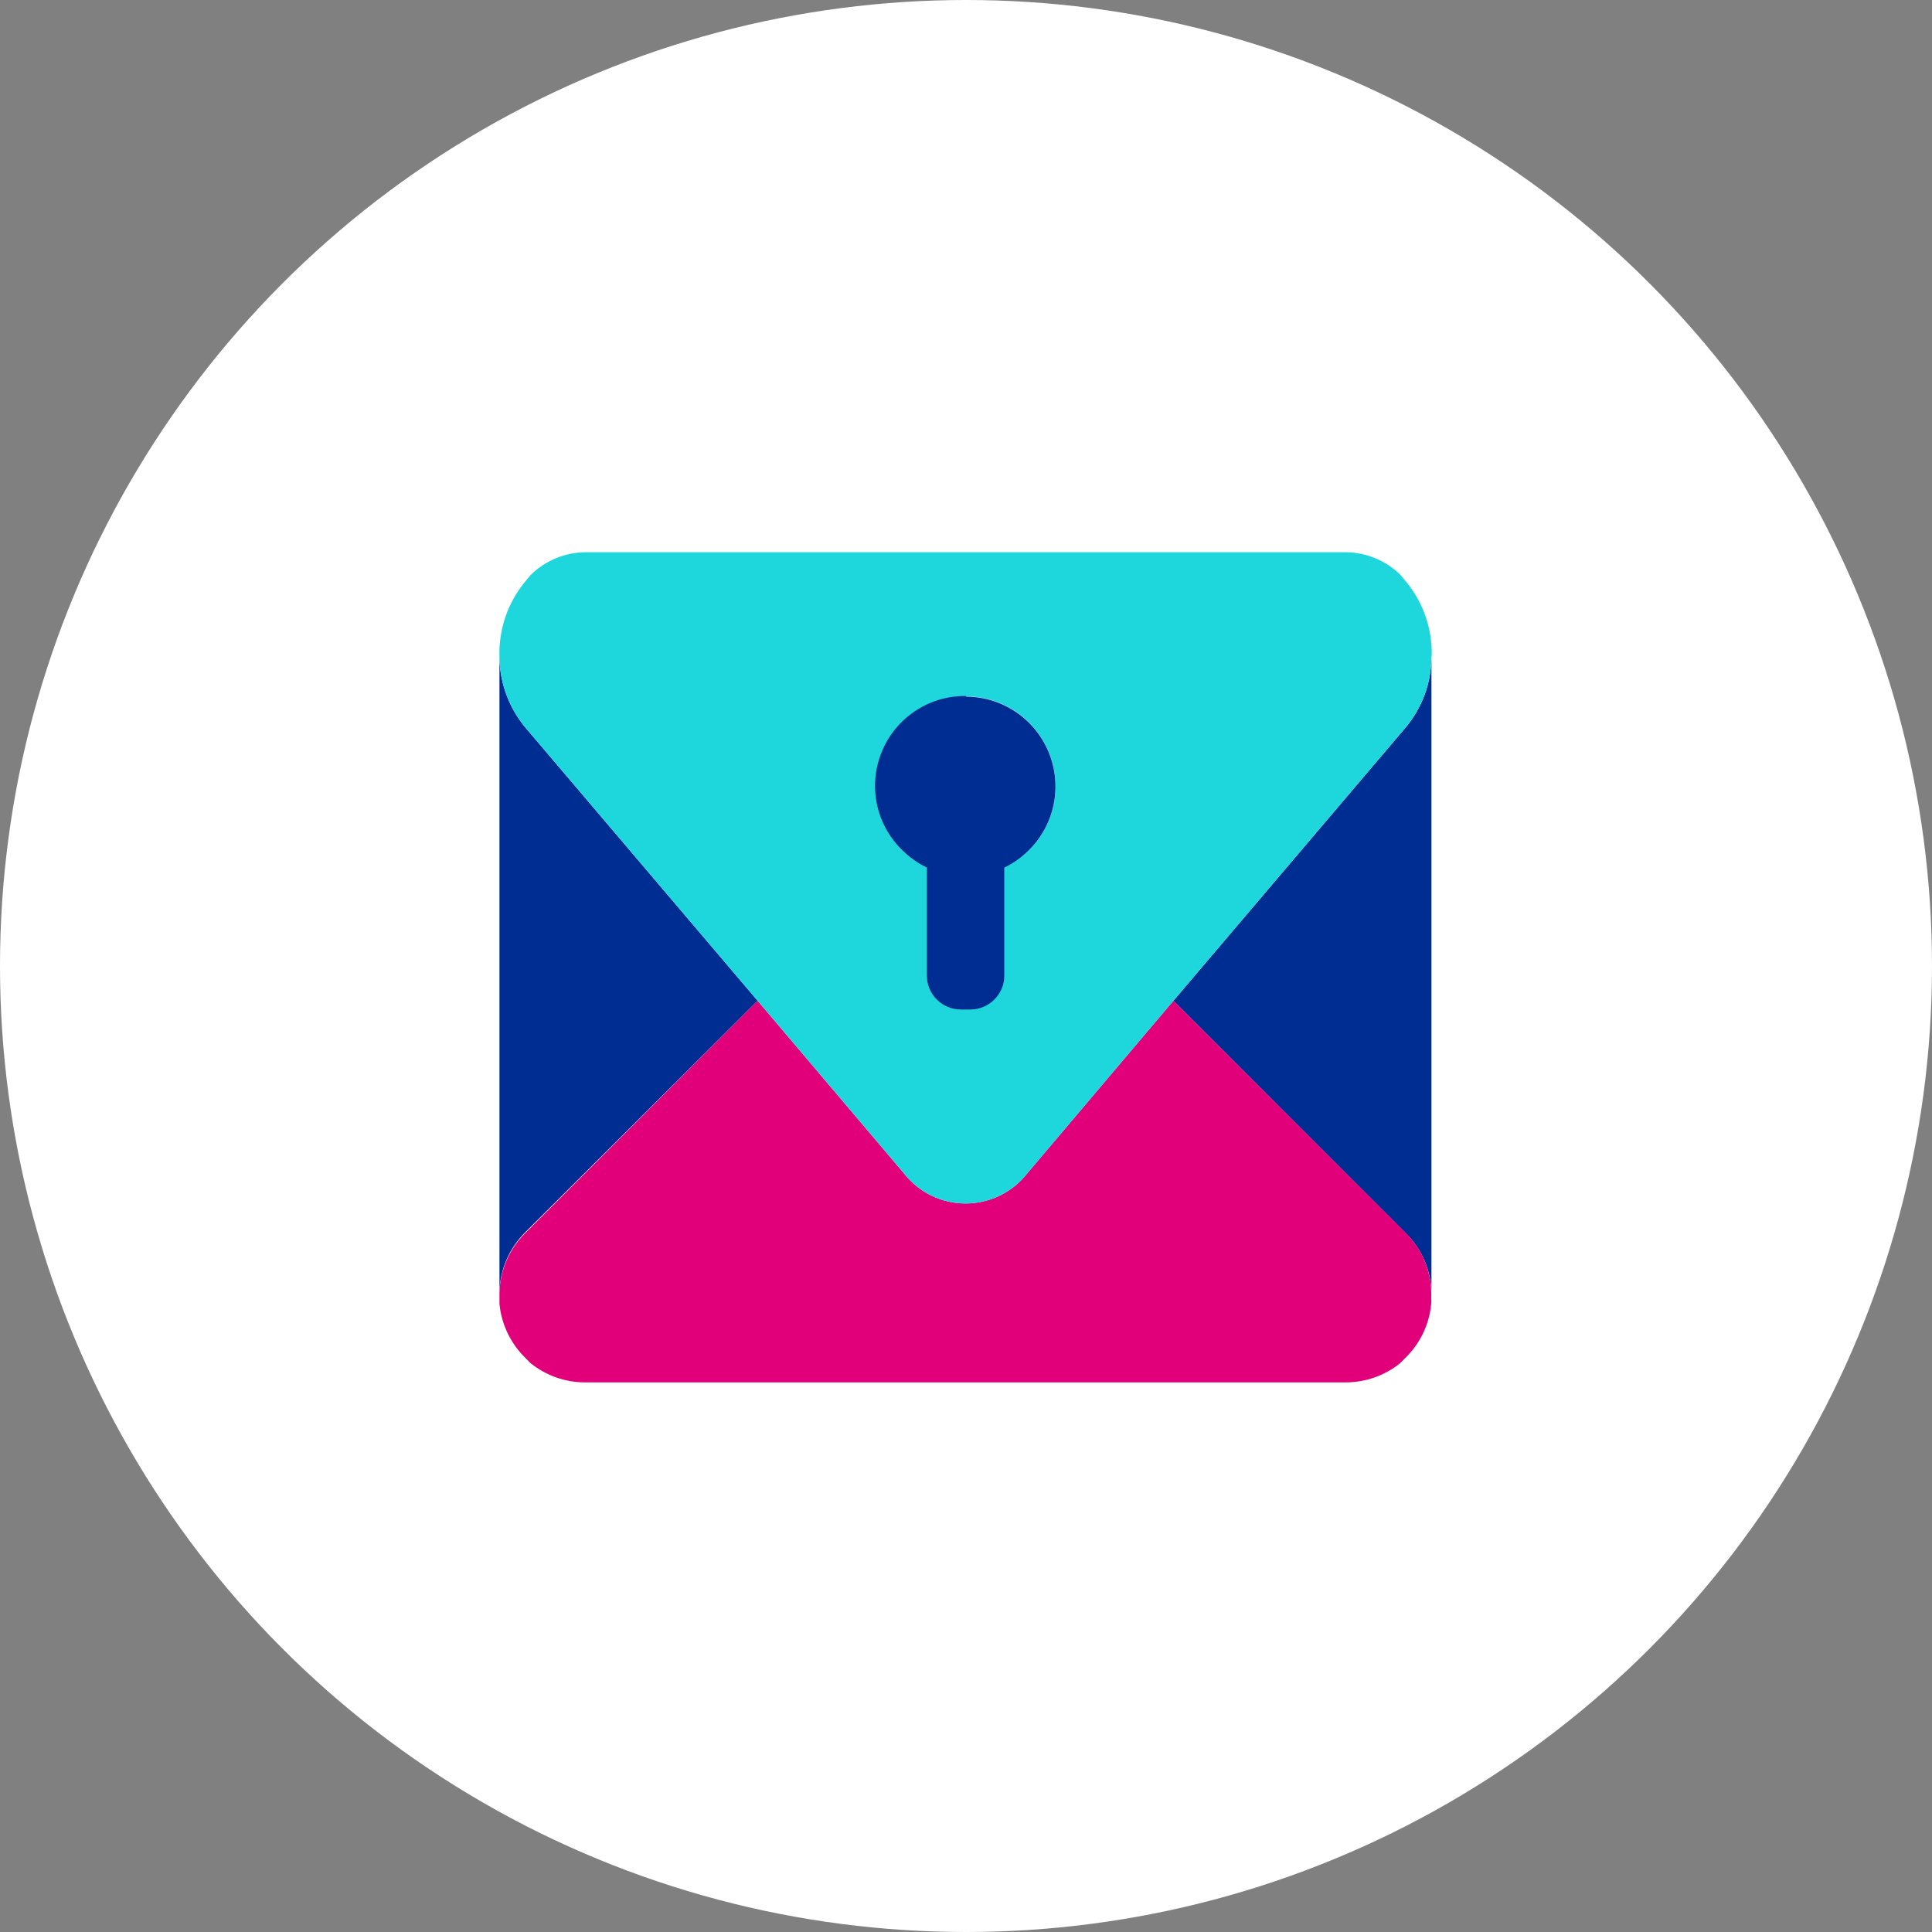 <?xml version="1.0" encoding="UTF-8"?>
<svg width="48px" height="48px" viewBox="0 0 48 48" version="1.1" xmlns="http://www.w3.org/2000/svg" xmlns:xlink="http://www.w3.org/1999/xlink">
    <rect x="0" y="0" width="48" height="48" fill="#808080" stroke="none"/>
    <title>odxc_odxc_ic_secret_m</title>
    <g id="Symbols" stroke="none" stroke-width="1" fill="none" fill-rule="evenodd">
        <g id="icon/secret_message_active" fill-rule="nonzero">
            <g id="odxc_ic_secret_m">
                <circle id="Oval" fill="#ffffff" cx="24" cy="24" r="24"></circle>
                <path d="M12.409,32.393 L12.409,32.393 C12.409,32.348 12.409,32.301 12.409,32.254 L12.409,32.393 Z" id="Path" fill="#002D91"></path>
                <path d="M35.57,32.393 L35.57,32.254 C35.573,32.3 35.573,32.347 35.57,32.393 L35.57,32.393 Z" id="Path" fill="#002D91"></path>
                <path d="M35.57,32.098 L35.57,32.234 C35.573,32.189 35.573,32.143 35.57,32.098 Z" id="Path" fill="#E1007A"></path>
                <path d="M18.823,24.863 L13.04,18.06 C12.642,17.575 12.42,16.969 12.409,16.341 L12.409,32.098 C12.423,31.545 12.649,31.018 13.04,30.626 L18.823,24.863 Z" id="Path" fill="#002D91"></path>
                <path d="M29.153,24.863 L34.934,30.646 C35.327,31.037 35.553,31.565 35.564,32.119 L35.564,16.341 C35.557,16.969 35.334,17.576 34.934,18.06 L29.153,24.863 Z" id="Path" fill="#002D91"></path>
                <path d="M34.94,30.646 L29.153,24.863 L25.52,29.153 C25.152,29.625 24.587,29.9 23.99,29.9 C23.392,29.9 22.828,29.625 22.46,29.153 L18.823,24.863 L13.04,30.646 C12.649,31.038 12.423,31.565 12.409,32.119 L12.409,32.254 C12.409,32.301 12.409,32.348 12.409,32.393 C12.457,32.894 12.678,33.362 13.034,33.718 L13.19,33.874 C13.572,34.179 14.046,34.345 14.535,34.345 L33.432,34.345 C33.921,34.345 34.396,34.179 34.778,33.874 L34.934,33.718 C35.291,33.363 35.512,32.894 35.558,32.393 C35.561,32.347 35.561,32.3 35.558,32.254 L35.558,32.098 C35.545,31.553 35.324,31.034 34.94,30.646 L34.94,30.646 Z" id="Path" fill="#E1007A"></path>
                <path d="M35.57,16.305 C35.589,15.634 35.365,14.979 34.94,14.459 L34.784,14.273 C34.422,13.924 33.941,13.726 33.438,13.72 L14.541,13.72 C14.039,13.726 13.557,13.924 13.196,14.273 L13.04,14.459 C12.614,14.979 12.39,15.634 12.409,16.305 L12.409,16.305 L12.409,16.341 C12.42,16.969 12.642,17.575 13.04,18.06 L18.823,24.863 L22.46,29.153 C22.828,29.625 23.392,29.9 23.99,29.9 C24.587,29.9 25.152,29.625 25.52,29.153 L29.153,24.863 L34.934,18.06 C35.334,17.576 35.557,16.969 35.564,16.341 L35.564,16.305 L35.57,16.305 Z M24.954,21.538 L24.954,24.218 C24.954,24.686 24.574,25.066 24.106,25.066 L23.873,25.066 C23.405,25.066 23.025,24.686 23.025,24.218 L23.025,21.538 C22.835,21.452 22.659,21.339 22.501,21.202 C21.81,20.585 21.571,19.605 21.901,18.739 C22.232,17.872 23.063,17.3 23.99,17.3 C24.917,17.3 25.748,17.872 26.078,18.739 C26.408,19.605 26.17,20.585 25.478,21.202 C25.321,21.339 25.144,21.452 24.954,21.538 Z" id="Shape" fill="#1ED7DC"></path>
                <path d="M23.991,17.292 C23.058,17.284 22.219,17.857 21.887,18.729 C21.554,19.601 21.799,20.587 22.501,21.202 C22.658,21.344 22.834,21.462 23.025,21.553 L23.025,24.233 C23.025,24.701 23.405,25.081 23.873,25.081 L24.106,25.081 C24.574,25.081 24.954,24.701 24.954,24.233 L24.954,21.553 C25.145,21.462 25.321,21.344 25.478,21.202 C26.166,20.587 26.405,19.613 26.078,18.749 C25.752,17.886 24.929,17.313 24.006,17.307 L23.991,17.292 Z" id="Path" fill="#002D91"></path>
            </g>
        </g>
    </g>
</svg>
